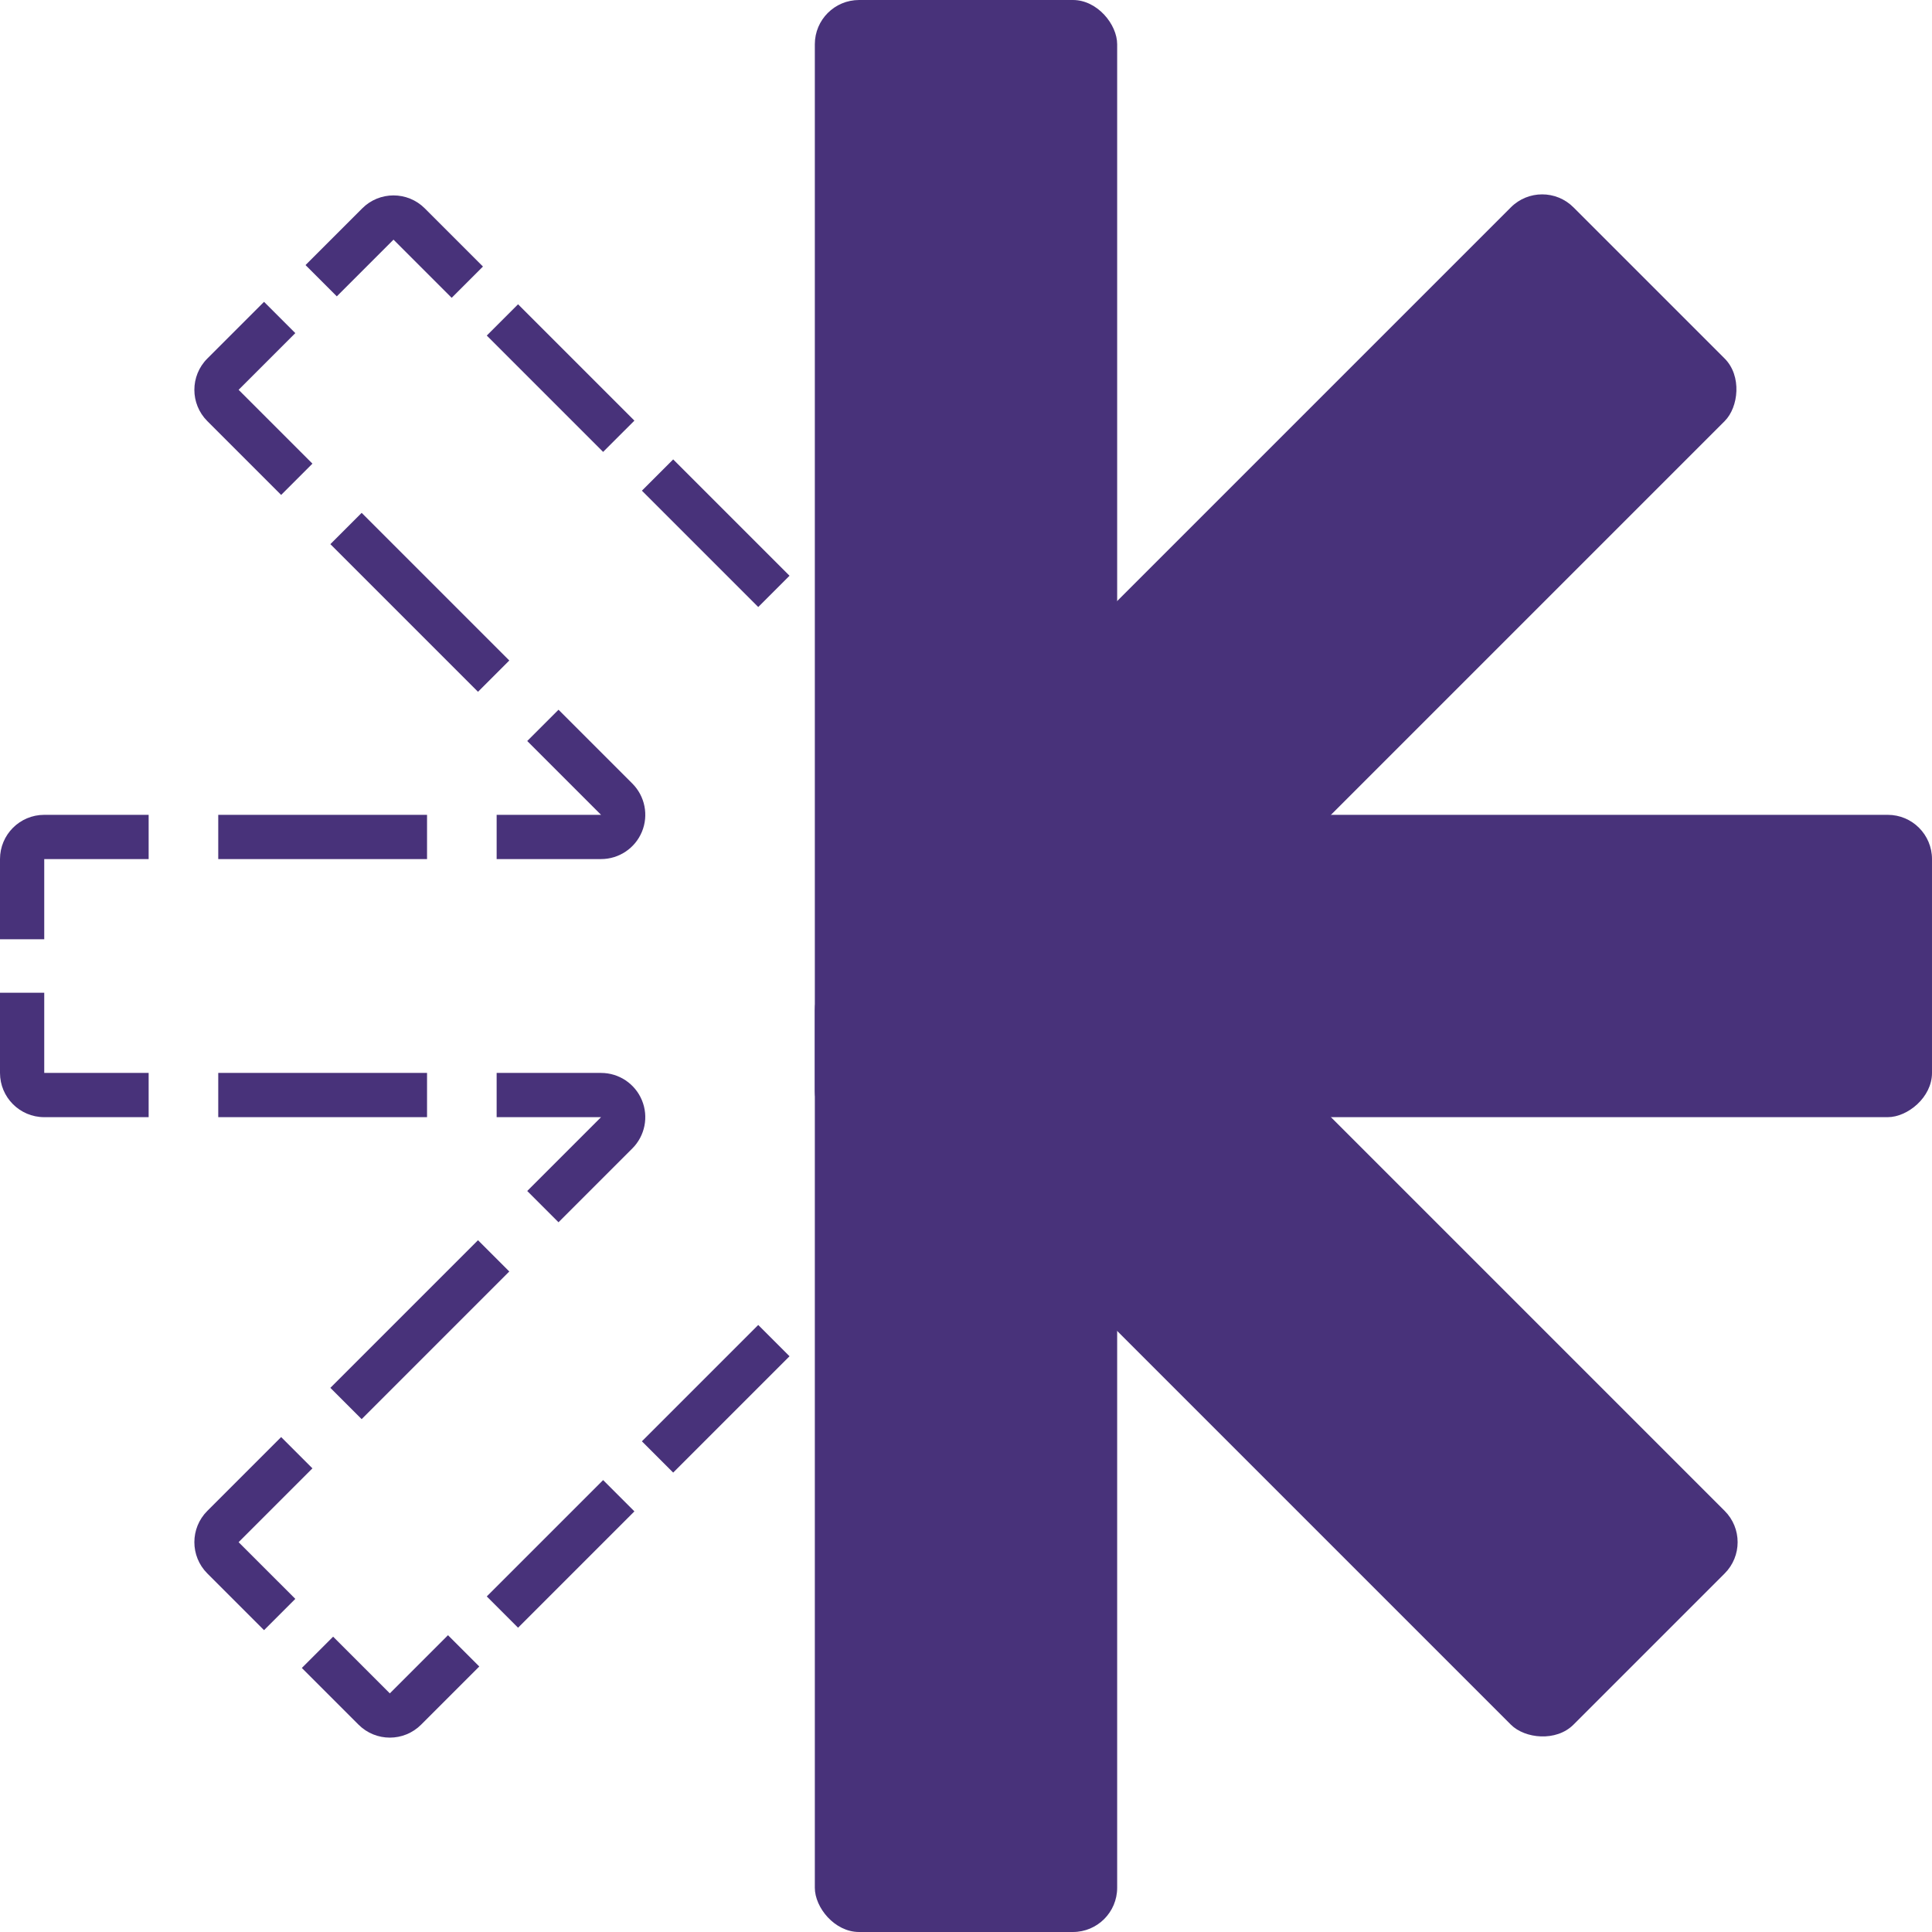 <svg width="524" height="524" viewBox="0 0 524 524" fill="none" xmlns="http://www.w3.org/2000/svg">
<rect x="238" y="185" width="4" height="148" fill="#D9D9D9"/>
<rect x="220.999" width="82" height="308" rx="12" fill="#48327A"/>
<rect x="290.99" y="290.991" width="82" height="262" rx="12" transform="rotate(-135 290.99 290.991)" fill="#48327A"/>
<rect x="261.999" y="303" width="82" height="262" rx="12" transform="rotate(-90 261.999 303)" fill="#48327A"/>
<rect x="220.999" y="262" width="82" height="262" rx="12" fill="#48327A"/>
<rect x="233.008" y="290.991" width="82" height="262" rx="12" transform="rotate(-45 233.008 290.991)" fill="#48327A"/>
<path fill-rule="evenodd" clip-rule="evenodd" d="M214.137 156.155L205.652 164.64L174.097 133.085L182.583 124.6L214.137 156.155ZM172.064 114.082L163.579 122.567L132.024 91.012L140.51 82.527L172.064 114.082ZM71.611 81.864L80.096 90.35L64.717 105.729L84.739 125.751L76.254 134.237L56.231 114.214C51.545 109.528 51.545 101.93 56.231 97.244L71.611 81.864ZM89.602 147.585L129.646 187.629L138.132 179.144L98.087 139.099L89.602 147.585ZM40.316 221H12C5.373 221 0 226.372 0 233L2.30875e-06 254.75H12L12 233H40.316V221ZM59.193 221V233H115.824V221H59.193ZM134.701 221V233H163.017C167.87 233 172.246 230.076 174.103 225.592C175.961 221.108 174.934 215.946 171.502 212.514L151.48 192.492L142.994 200.977L163.017 221H134.701ZM214.137 367.844L205.652 359.359L174.097 390.914L182.582 399.399L214.137 367.844ZM172.064 409.917L163.579 401.432L132.024 432.986L140.509 441.472L172.064 409.917ZM129.991 451.99L121.506 443.505L105.729 459.282L90.349 443.902L81.864 452.388L97.243 467.767C101.93 472.454 109.528 472.454 114.214 467.767L129.991 451.99ZM71.611 442.135L80.096 433.649L64.716 418.27L84.739 398.248L76.253 389.762L56.231 409.785C51.545 414.471 51.545 422.069 56.231 426.755L71.611 442.135ZM89.601 376.414L98.087 384.9L138.131 344.855L129.646 336.37L89.601 376.414ZM142.994 323.022L151.479 331.507L171.501 311.485C174.933 308.053 175.96 302.891 174.102 298.407C172.245 293.923 167.869 291 163.016 291H134.7V303H163.016L142.994 323.022ZM115.823 303V291L59.193 291V303H115.823ZM40.316 303H12C5.373 303 6.86016e-06 297.627 6.15666e-06 291L3.84792e-06 269.25H12L12 291H40.316V303Z" fill="#48327A"/>
<path d="M106.728 65L122.505 80.777L130.991 72.292L115.213 56.515C110.527 51.828 102.929 51.828 98.243 56.515L82.863 71.894L91.349 80.38L106.728 65Z" fill="#48327A"/>
</svg>
